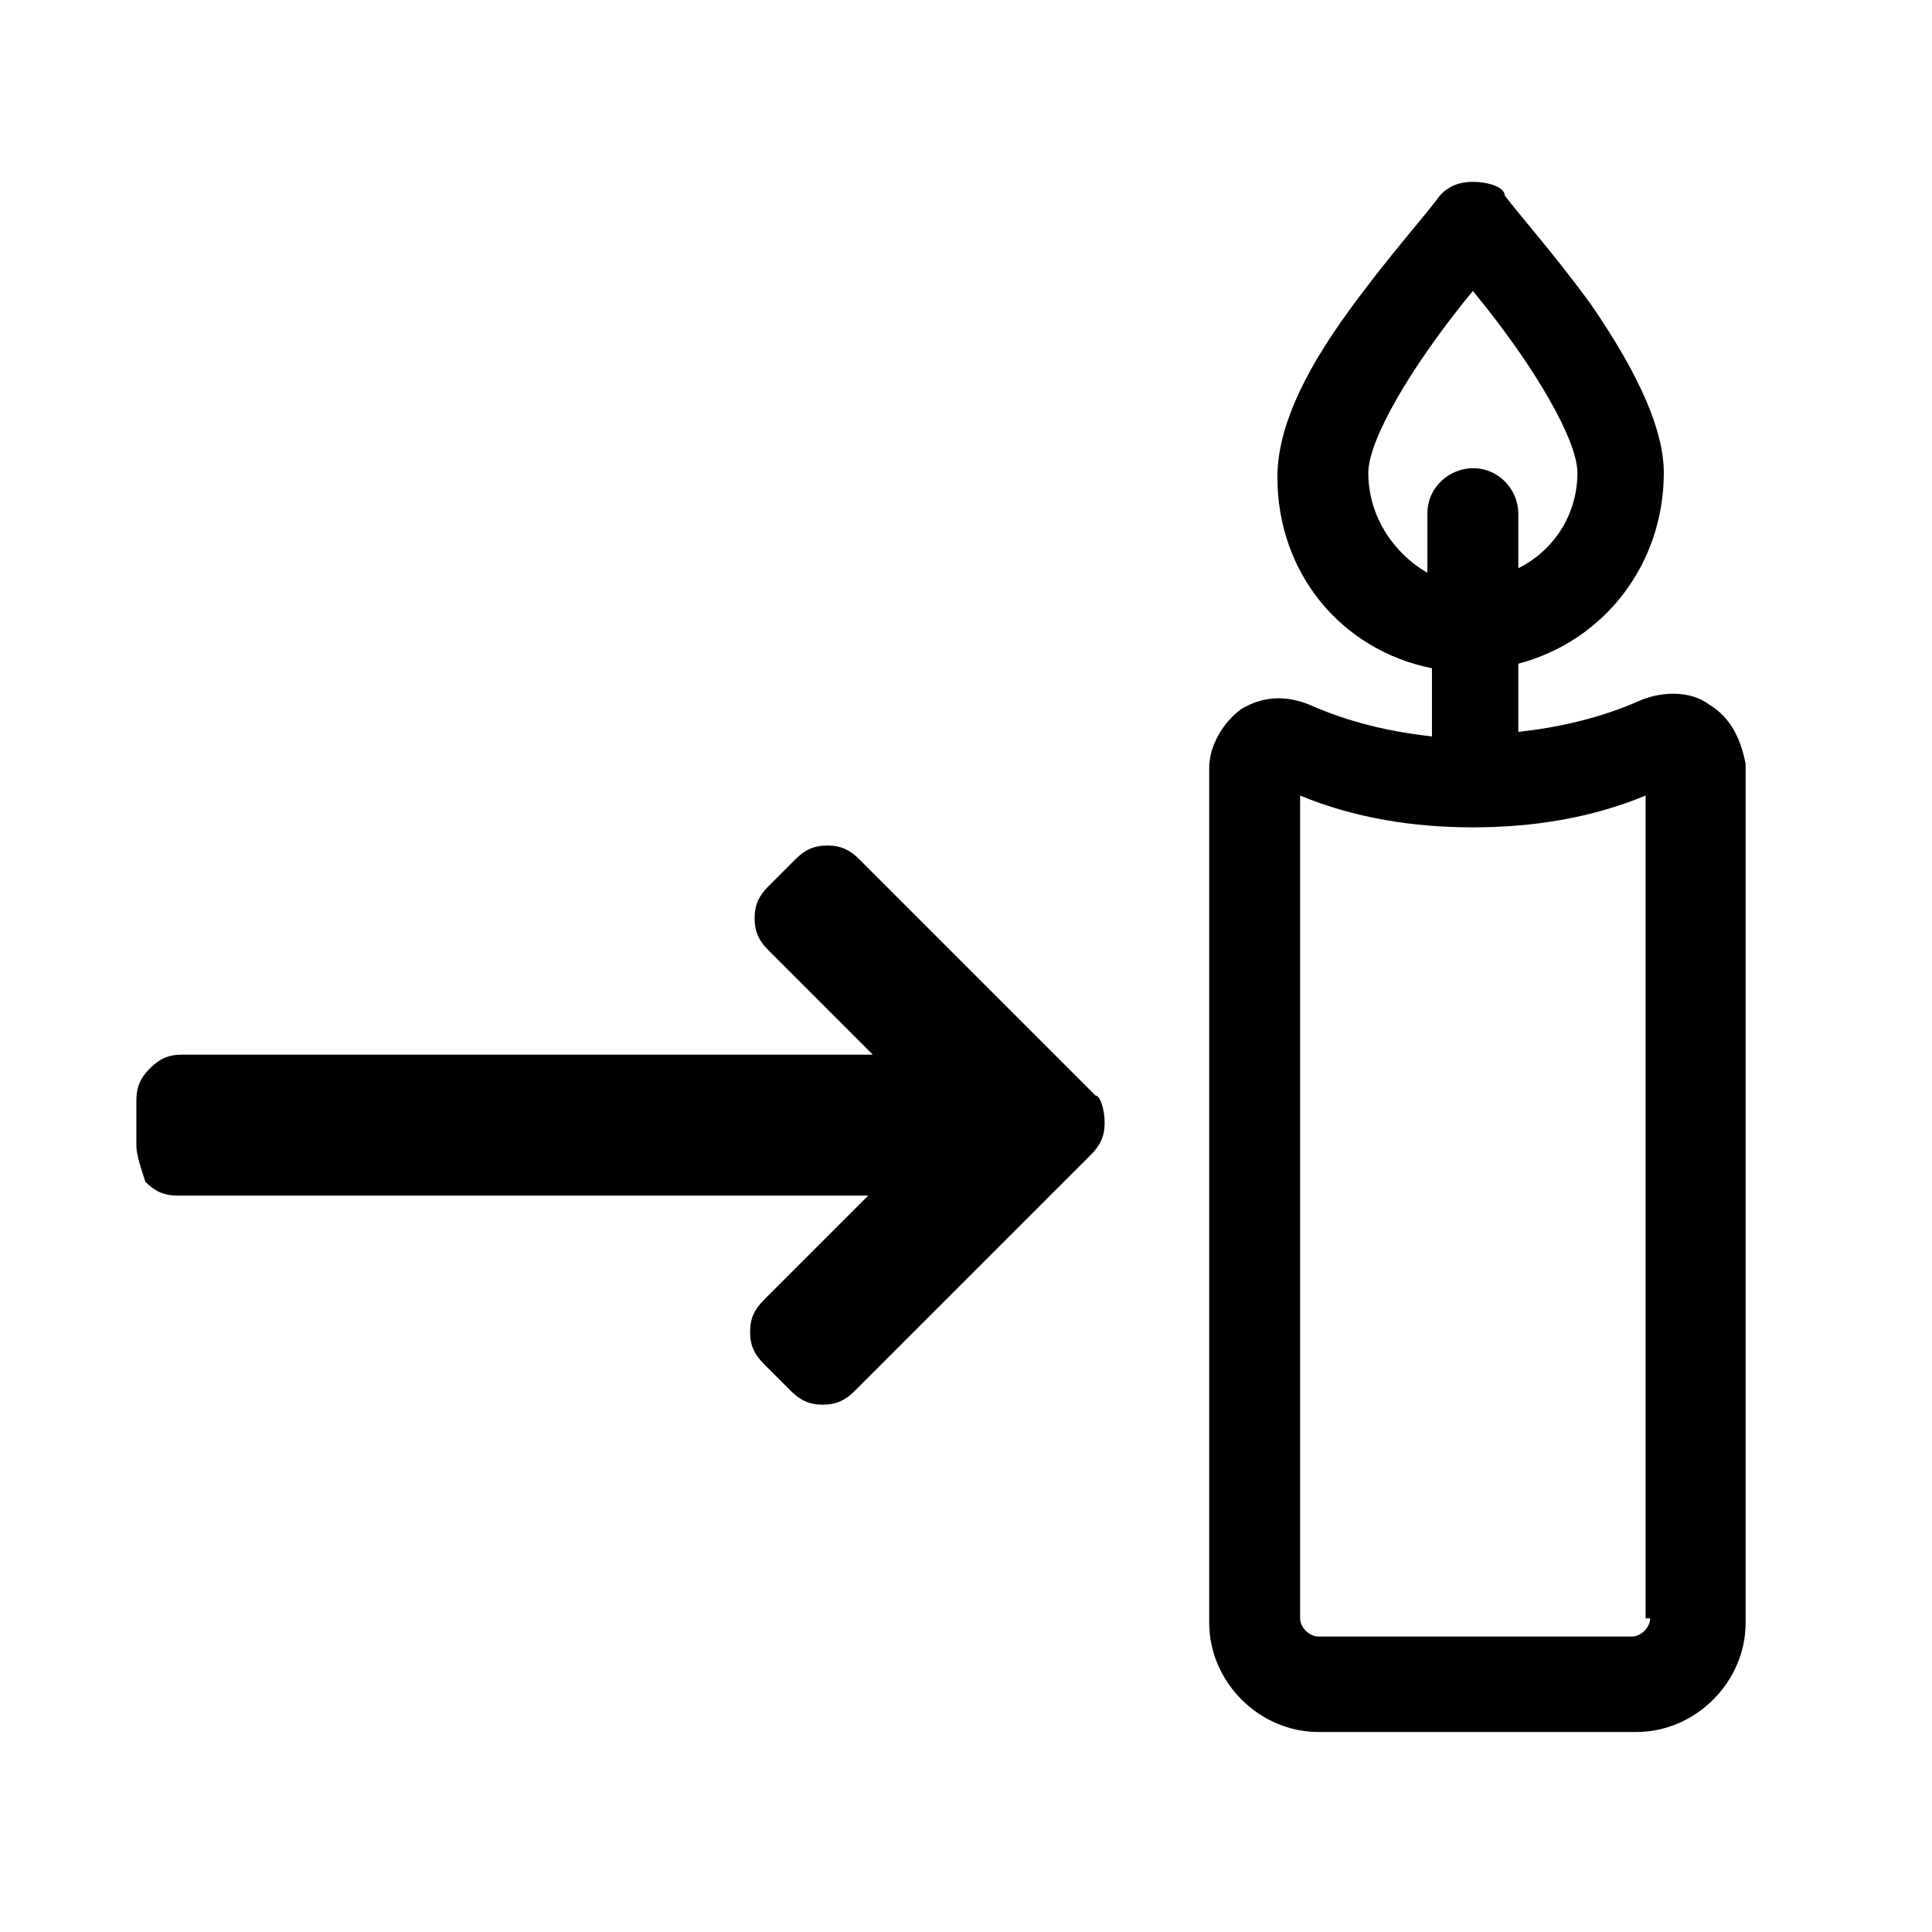 <?xml version="1.0" encoding="utf-8"?>
<!-- Generator: Adobe Illustrator 21.1.0, SVG Export Plug-In . SVG Version: 6.00 Build 0)  -->
<svg version="1.1" id="Ebene_1" xmlns="http://www.w3.org/2000/svg" xmlns:xlink="http://www.w3.org/1999/xlink" x="0px" y="0px"
	 viewBox="0 0 42.5 42.5" style="enable-background:new 0 0 42.5 42.5;" xml:space="preserve">
<path d="M37.6,15.5c-0.4-0.3-1-0.3-1.5-0.1c-0.9,0.4-1.8,0.6-2.7,0.7v-1.5c1.9-0.5,3.2-2.2,3.2-4.2c0-0.9-0.5-2.1-1.6-3.7
	c-0.8-1.1-1.6-2-1.9-2.4C33.1,4.1,32.7,4,32.4,4c0,0,0,0,0,0c-0.3,0-0.6,0.1-0.8,0.4c-0.3,0.4-1.1,1.3-1.9,2.4
	c-1.1,1.5-1.6,2.7-1.6,3.7c0,2.1,1.4,3.8,3.4,4.2v1.5c-0.9-0.1-1.8-0.3-2.7-0.7c-0.5-0.2-1-0.2-1.5,0.1c-0.4,0.3-0.7,0.8-0.7,1.3
	v18.8c0,1.3,1.1,2.4,2.4,2.4H36c1.3,0,2.4-1.1,2.4-2.4V16.8C38.3,16.3,38.1,15.8,37.6,15.5z M30.1,10.4c0-0.7,0.9-2.3,2.3-4
	c1.4,1.7,2.3,3.3,2.3,4c0,0.9-0.5,1.7-1.3,2.1v-1.2c0-0.5-0.4-1-1-1c-0.5,0-1,0.4-1,1v1.3C30.7,12.2,30.1,11.4,30.1,10.4z
	 M36.3,35.6c0,0.2-0.2,0.4-0.4,0.4H29c-0.2,0-0.4-0.2-0.4-0.4V17.5c1.2,0.5,2.5,0.7,3.8,0.7c0,0,0,0,0,0s0,0,0,0
	c1.3,0,2.6-0.2,3.8-0.7V35.6z M24.3,24.7c0,0.3-0.1,0.5-0.3,0.7l-5.2,5.2c-0.2,0.2-0.4,0.3-0.7,0.3c-0.3,0-0.5-0.1-0.7-0.3L16.8,30
	c-0.2-0.2-0.3-0.4-0.3-0.7s0.1-0.5,0.3-0.7l2.3-2.3H3.9c-0.3,0-0.5-0.1-0.7-0.3C3.1,25.7,3,25.4,3,25.2v-1c0-0.3,0.1-0.5,0.3-0.7
	c0.2-0.2,0.4-0.3,0.7-0.3h15.2l-2.3-2.3c-0.2-0.2-0.3-0.4-0.3-0.7c0-0.3,0.1-0.5,0.3-0.7l0.6-0.6c0.2-0.2,0.4-0.3,0.7-0.3
	c0.3,0,0.5,0.1,0.7,0.3l5.2,5.2C24.2,24.1,24.3,24.4,24.3,24.7z"/>
</svg>
